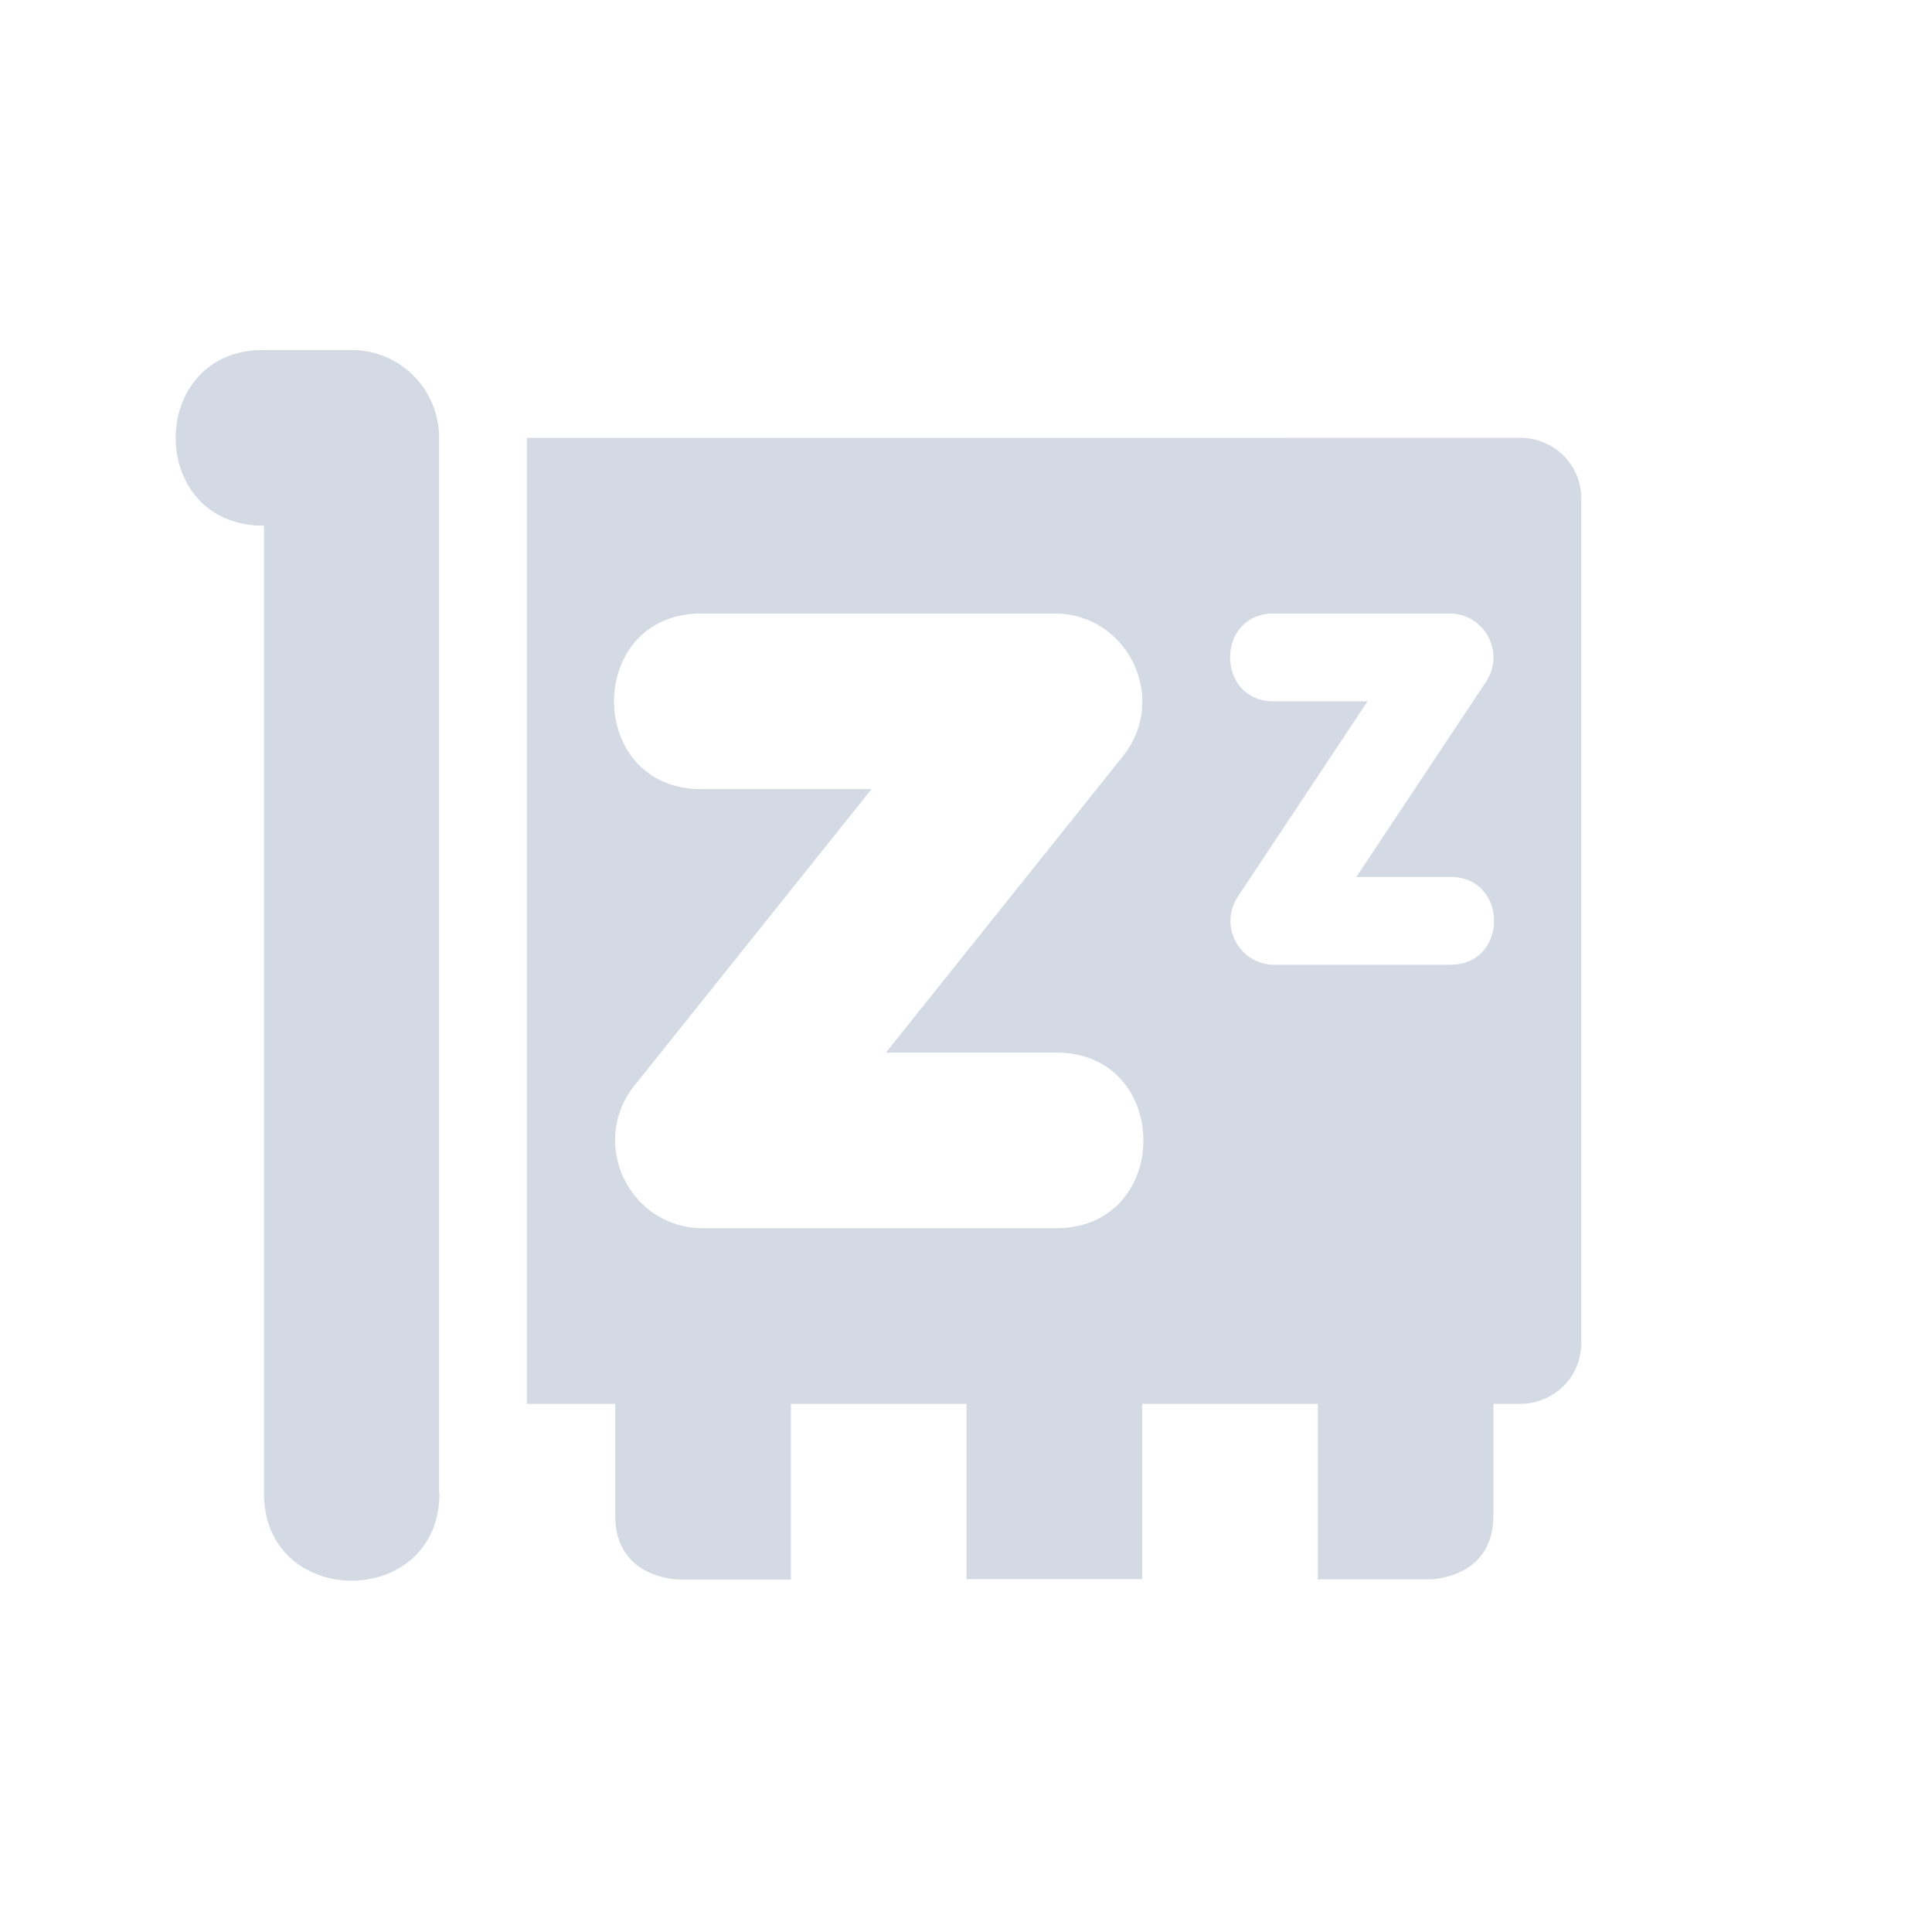 <svg height="22" width="22" xmlns="http://www.w3.org/2000/svg"><path d="m3.02 3.986c-1.35-.026-1.364 2.007-.014 2v11c-.019 1.347 2.001 1.351 1.998.014h-.004v-12.043c-.016-.538-.452-.971-.994-.971zm2.98 1v11h1.006v1.273c0 .727.727.727.727.727h.273 1v-2h2v1.996h2v-1.996h2v1.998h1 .273s.727 0.0.727-.727v-1.271h.301c.388 0 .699-.306.699-.688v-9.625c0-.381-.311-.688-.699-.688zm2.006 2h4c.839-0 1.305.97.781 1.625l-2.699 3.375h1.918c1.352-.019 1.352 2.019 0 2h-4c-.839 0-1.305-.97-.781-1.625l2.699-3.375h-1.918c-1.352.019-1.352-2.019 0-2zm6.508 0h1.992c.399 0.0.637.445.416.777l-1.477 2.223h1.061c.676-.01.676 1.01 0 1h-1.992c-.4.002-.64-.444-.418-.777l1.477-2.223h-1.059c-.676.01-.676-1.01 0-1z" fill="#d3dae3"/></svg>